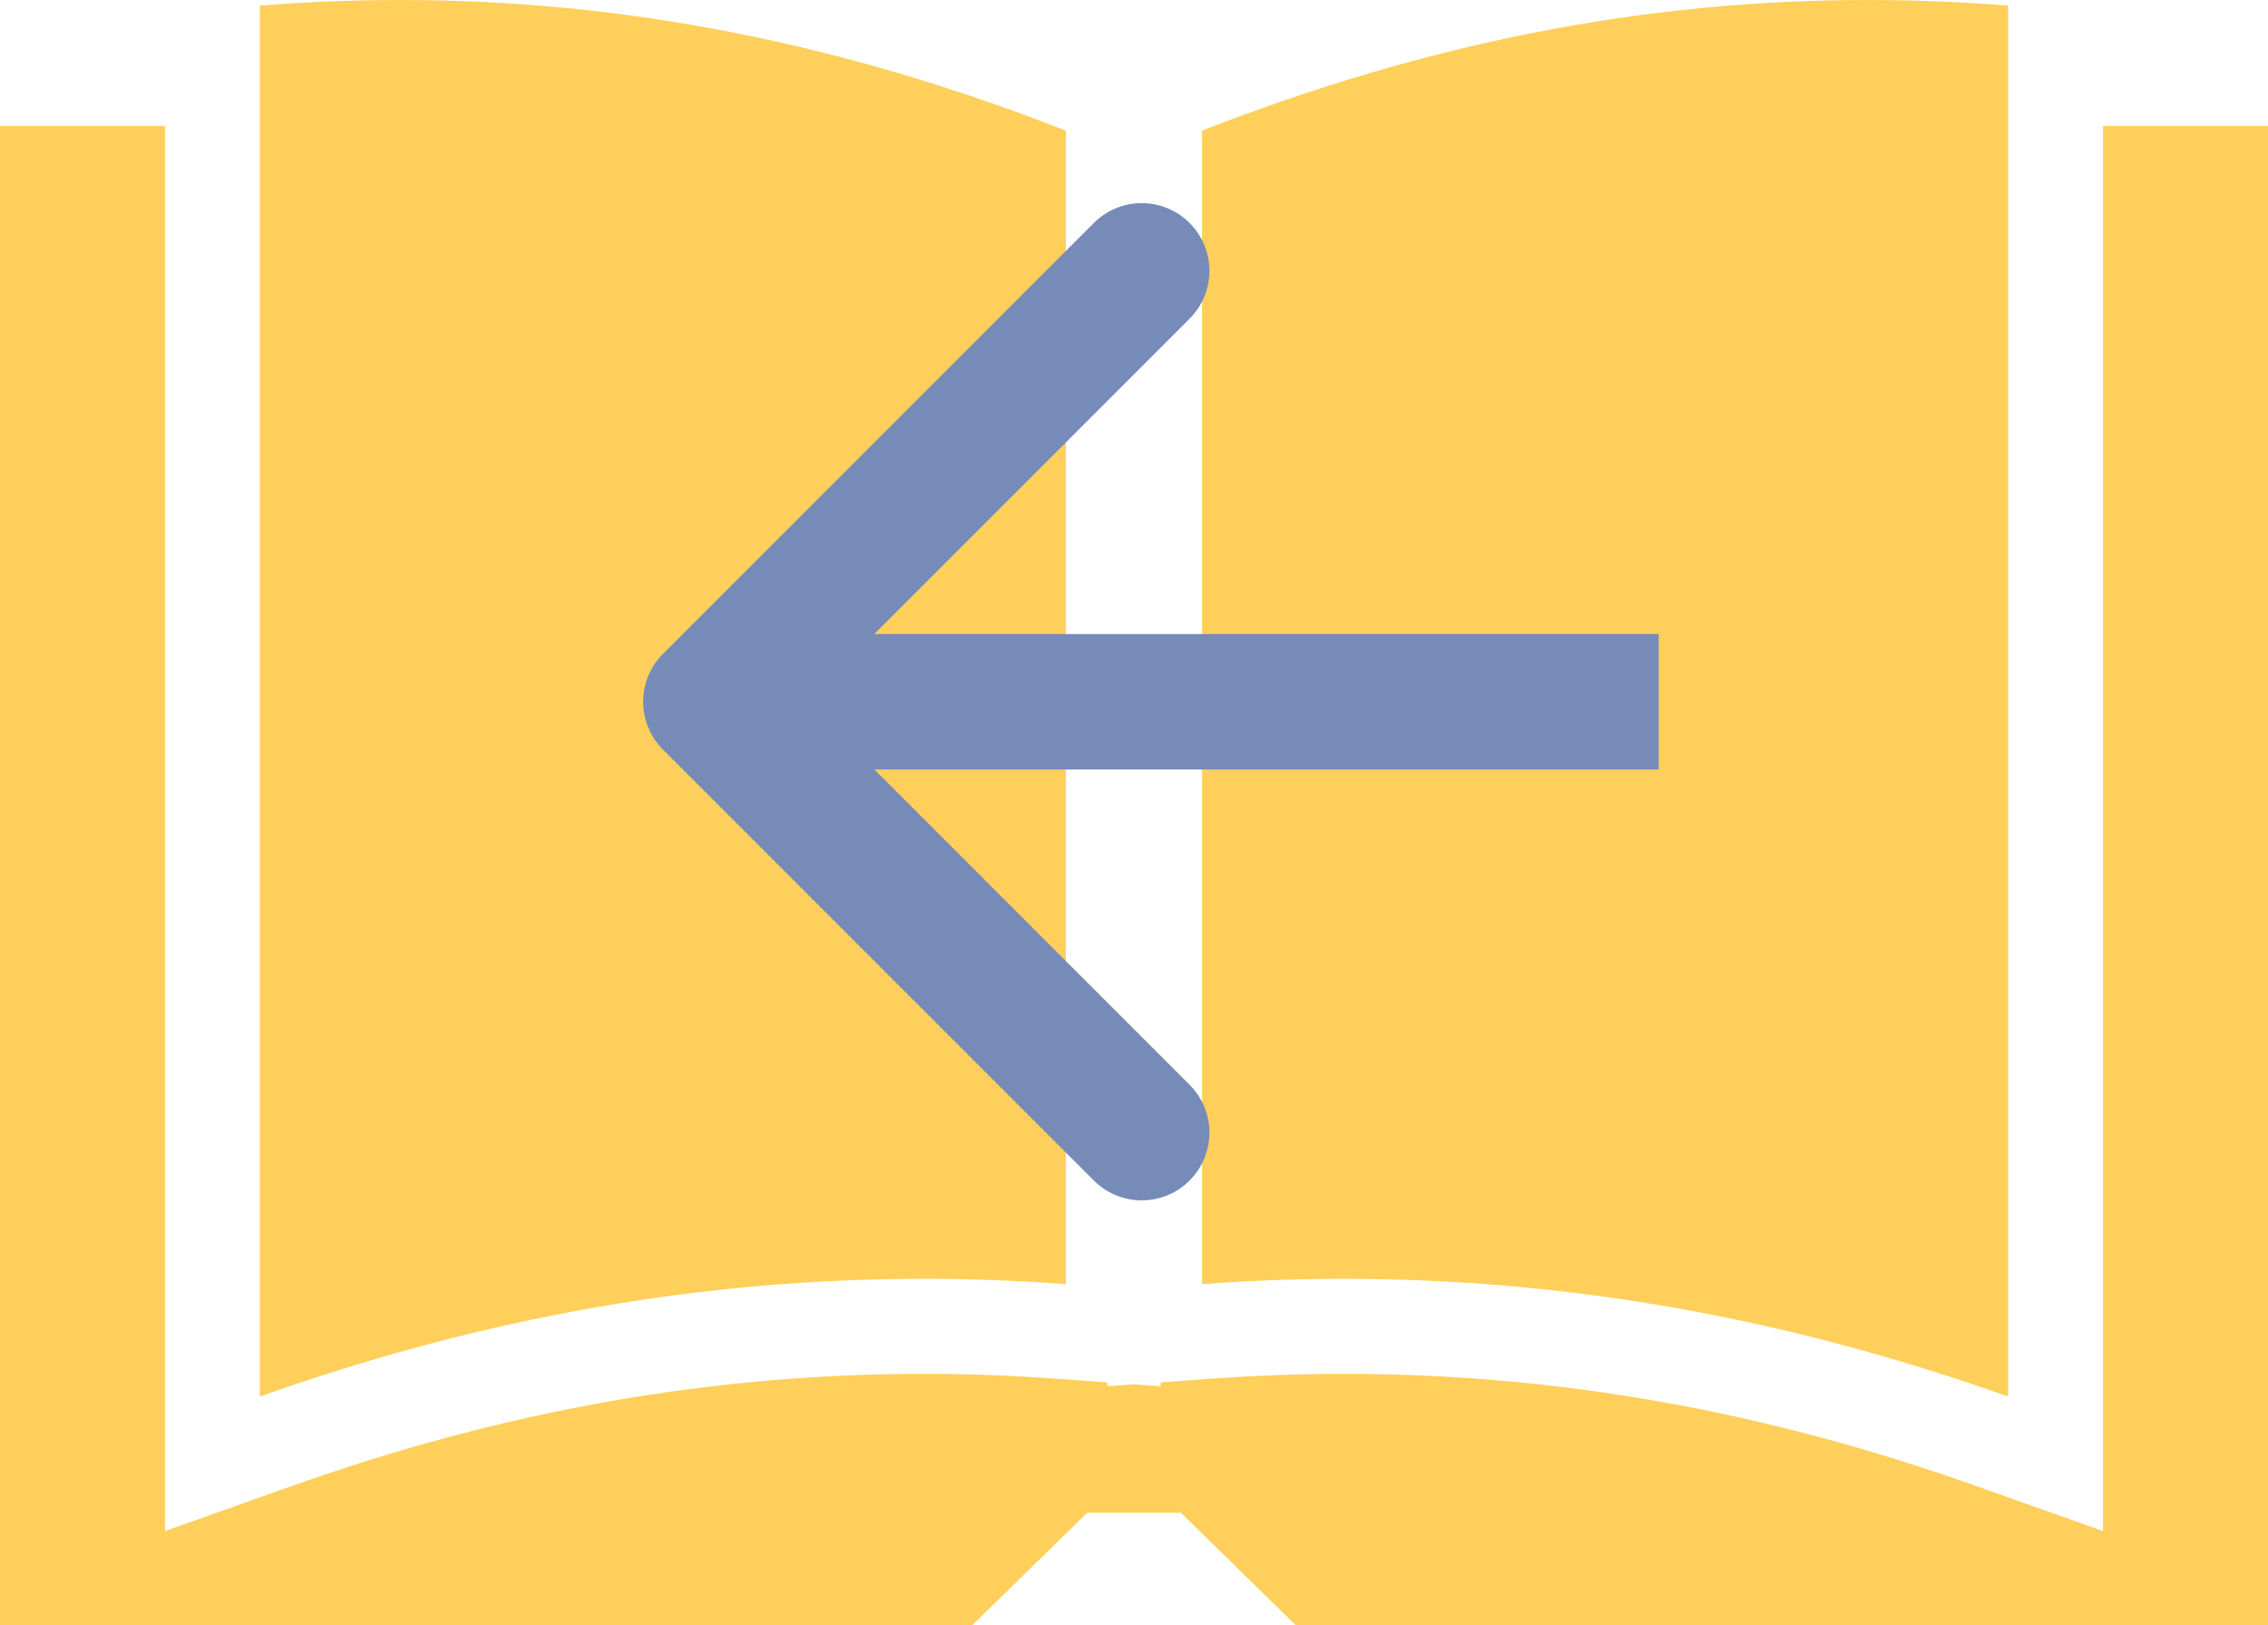 <svg width="67" height="48" viewBox="0 0 67 48" fill="none" xmlns="http://www.w3.org/2000/svg">
<path d="M67 3.718V48H38.273L34.885 44.683H32.116L28.727 48H0V3.718H4.874V41.251V45.224L8.612 43.896C14.894 41.665 21.015 40.58 27.324 40.58C28.578 40.58 29.912 40.63 31.287 40.729L32.711 40.832V40.946L33.5 40.889L34.29 40.946V40.832L35.714 40.729C37.089 40.63 38.422 40.58 39.676 40.58C45.986 40.58 52.106 41.665 58.388 43.896L62.126 45.224V41.251V3.718H67ZM35.512 3.859V37.929C36.912 37.828 38.306 37.773 39.676 37.773C46.28 37.773 52.744 38.913 59.324 41.251V0.165C57.925 0.055 56.532 0 55.166 0C48.589 0 42.142 1.266 35.512 3.859ZM7.676 41.251C14.256 38.913 20.72 37.773 27.324 37.773C28.694 37.773 30.088 37.828 31.488 37.929V3.859C24.858 1.266 18.411 0 11.835 0C10.468 0 9.075 0.055 7.676 0.165V41.251Z" fill="#FECF5A"/>
<path d="M19.586 19.314C18.805 20.095 18.805 21.361 19.586 22.142L32.314 34.87C33.095 35.651 34.361 35.651 35.142 34.87C35.923 34.089 35.923 32.823 35.142 32.042L23.828 20.728L35.142 9.414C35.923 8.633 35.923 7.367 35.142 6.586C34.361 5.805 33.095 5.805 32.314 6.586L19.586 19.314ZM49 18.728H21V22.728H49V18.728Z" fill="#768BB8"/>
</svg>
